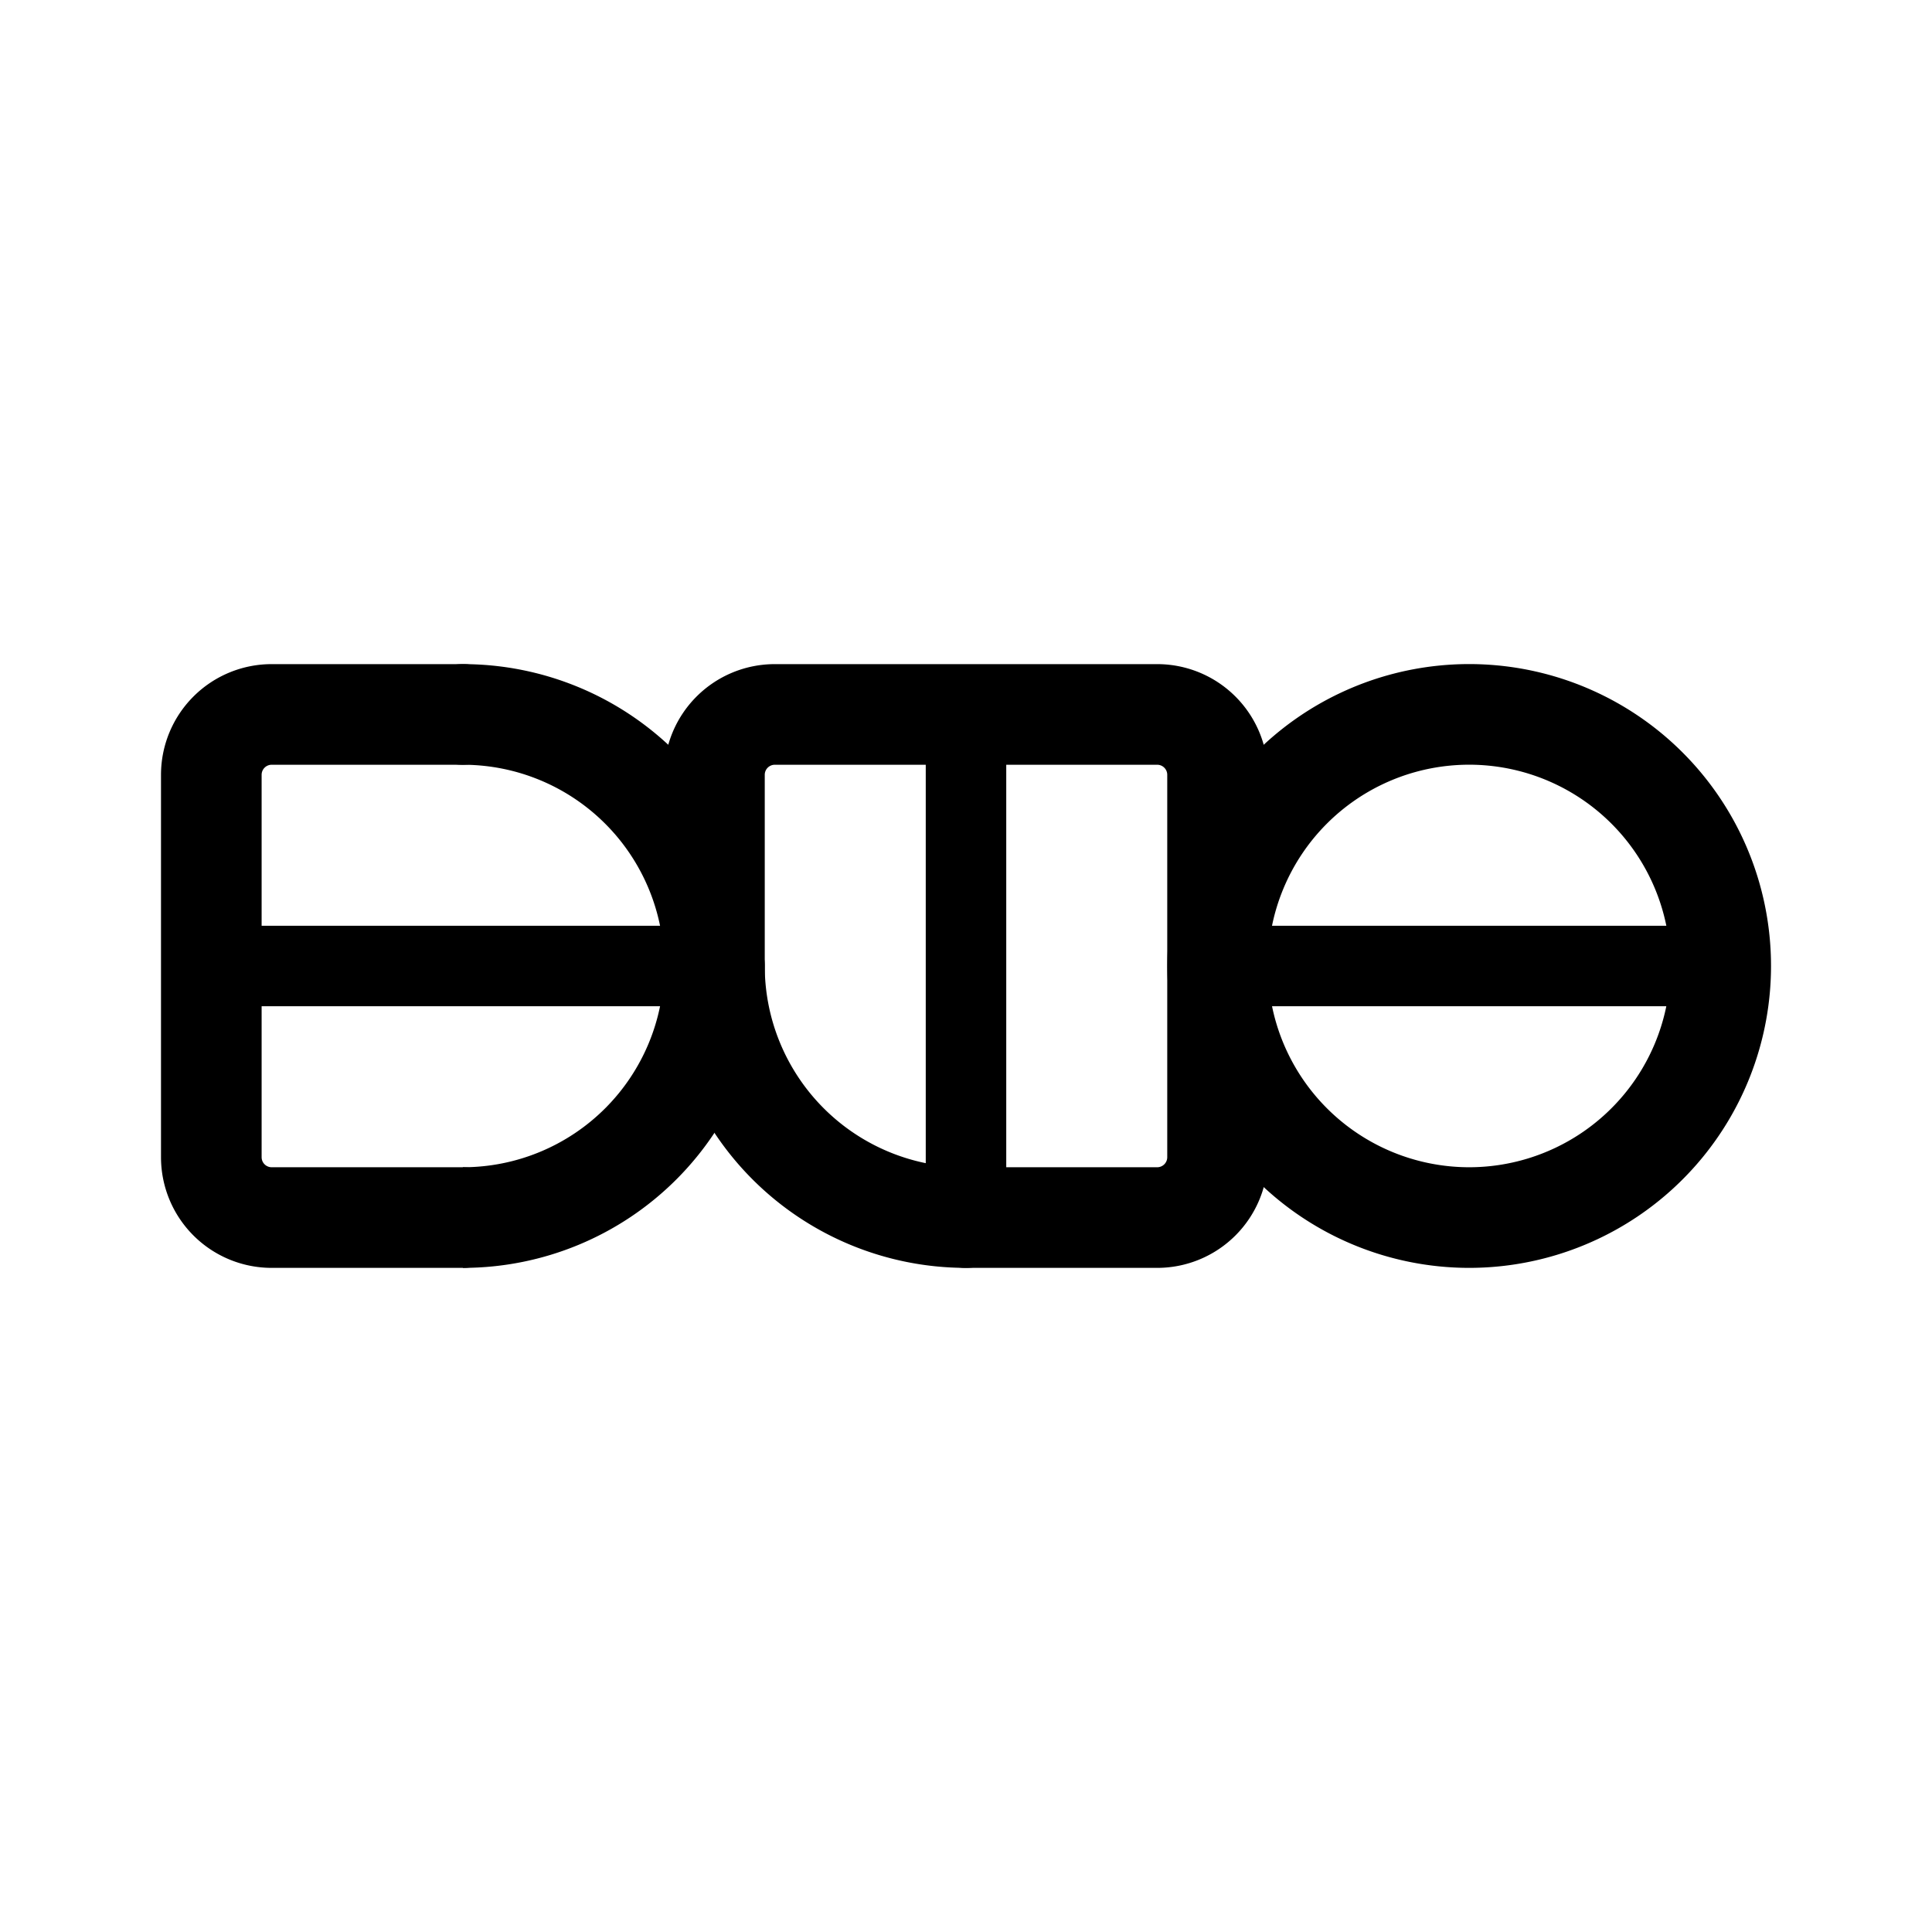 <svg xmlns="http://www.w3.org/2000/svg" width="192" height="192" fill="none" stroke="#000" stroke-linecap="round" stroke-width="10" viewBox="0 0 192 192"><path stroke-width="8" d="M121 96h50M21 96h49m26-25v50"/><path d="M146 121a25.007 25.007 0 0 1-17.678-42.678 24.999 24.999 0 0 1 40.775 27.245A25.006 25.006 0 0 1 146 121zm-50 0a25.01 25.01 0 0 1-25-25M46 71H27a6 6 0 0 0-6 6v38a6 6 0 0 0 6 6h19"/><path d="M96 121h19a6 6 0 0 0 6-6V77a6 6 0 0 0-6-6H77a6 6 0 0 0-6 6v19m-25 25a25 25 0 0 0 0-50"/></svg>